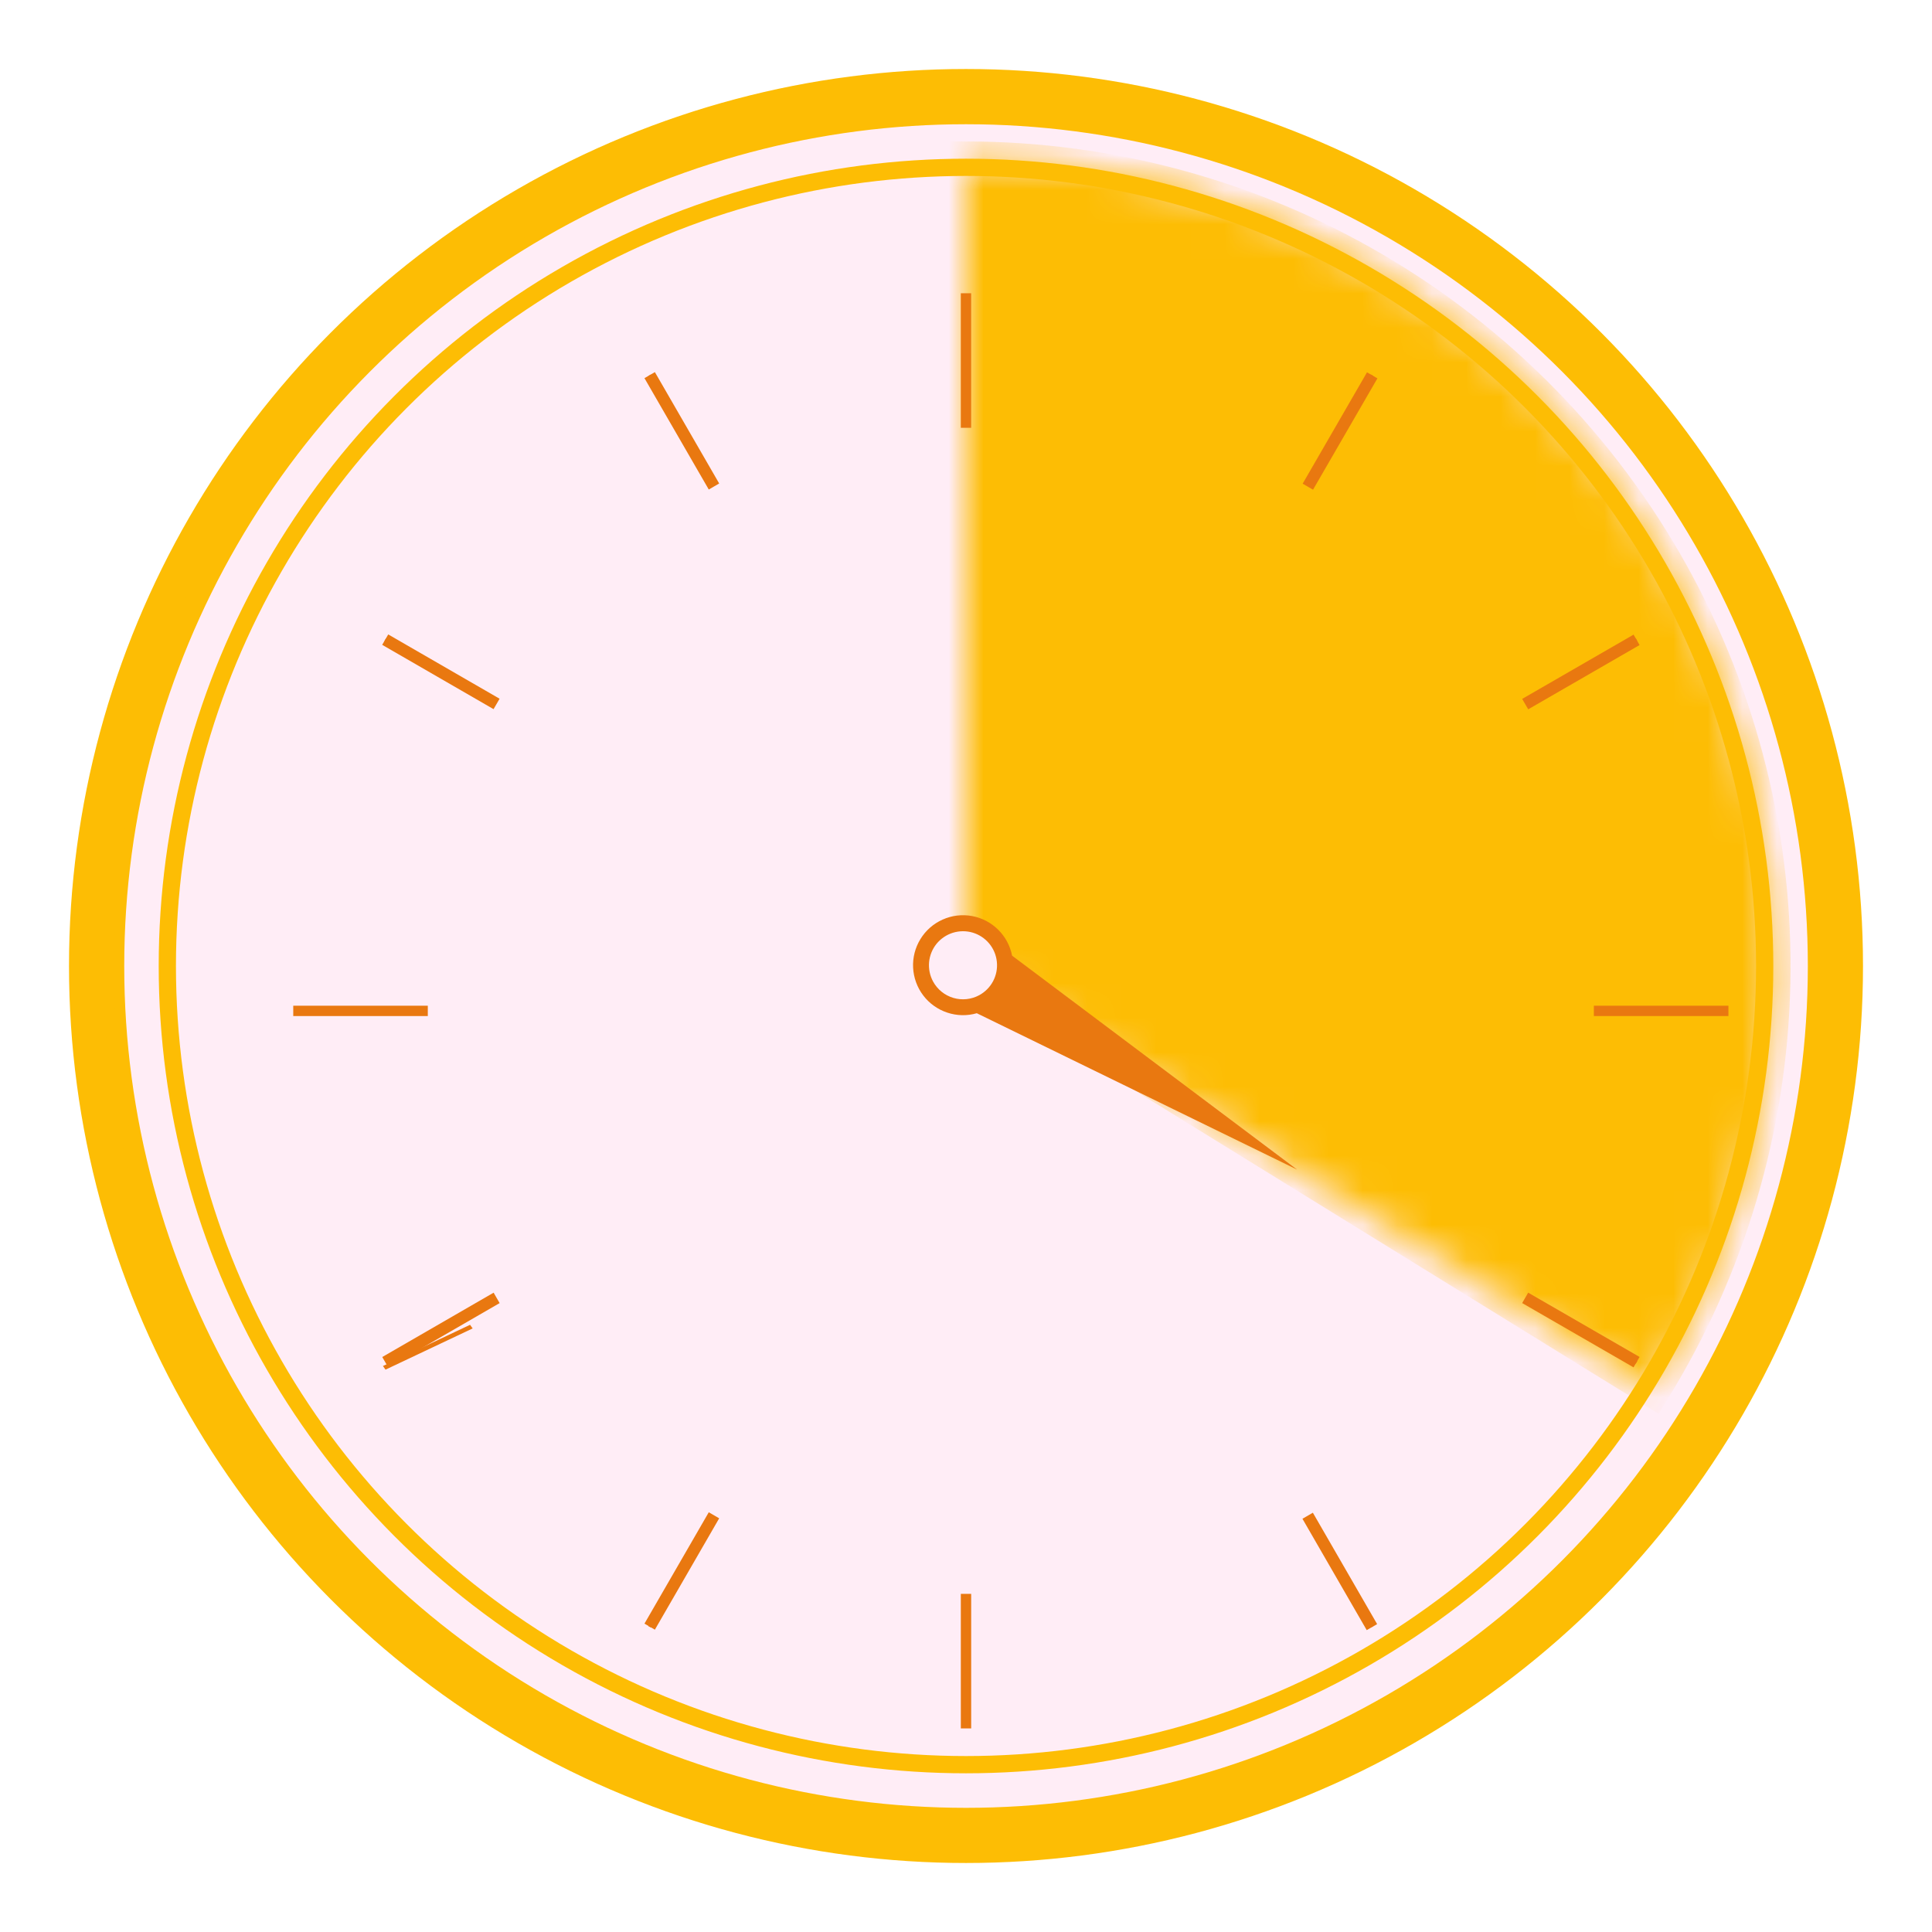 <svg width="56" height="56" viewBox="0 0 56 56" fill="none" xmlns="http://www.w3.org/2000/svg">
<g filter="url(#filter0_d)">
<circle cx="28" cy="27" r="25.5" fill="#FDBD04" stroke="#FDBD04"/>
<circle cx="28.001" cy="27.001" r="24.55" fill="#FFEDF6" stroke="#FDBD04" stroke-width="0.3"/>
<circle cx="28" cy="27" r="23.15" fill="#FFEDF6" stroke="#FDBD04" stroke-width="0.5"/>
<mask id="path-4-inside-1" fill="white">
<path d="M28 3.6C32.166 3.6 36.256 4.712 39.848 6.821C43.441 8.931 46.405 11.961 48.435 15.599C50.464 19.237 51.486 23.351 51.394 27.516C51.302 31.681 50.1 35.746 47.911 39.291L28 27V3.6Z"/>
</mask>
<path d="M28 3.6C32.166 3.6 36.256 4.712 39.848 6.821C43.441 8.931 46.405 11.961 48.435 15.599C50.464 19.237 51.486 23.351 51.394 27.516C51.302 31.681 50.1 35.746 47.911 39.291L28 27V3.6Z" fill="#FDBD04" stroke="#FDBD04" mask="url(#path-4-inside-1)"/>
<path d="M18.867 9.855L18.791 9.898L19.648 11.384L19.724 11.341L18.867 9.855Z" fill="#E97810"/>
<path d="M38.951 44.646L38.875 44.69L39.733 46.175L39.808 46.132L38.951 44.646Z" fill="#E97810"/>
<path d="M11.186 17.506L11.143 17.582L12.628 18.44L12.672 18.364L11.186 17.506Z" fill="#E97810"/>
<path d="M45.971 37.594L45.928 37.67L47.413 38.528L47.457 38.452L45.971 37.594Z" fill="#E97810"/>
<path d="M11.174 38.7L11.1 38.594L13.625 37.4L13.7 37.505L11.174 38.7Z" fill="#E97810"/>
<path d="M47.414 17.502L45.928 18.359L45.971 18.435L47.458 17.578L47.414 17.502Z" fill="#E97810"/>
<path d="M19.648 44.647L18.791 46.133L18.867 46.176L19.723 44.69L19.648 44.647Z" fill="#E97810"/>
<path d="M39.732 9.854L38.875 11.34L38.951 11.383L39.807 9.897L39.732 9.854Z" fill="#E97810"/>
<path d="M18.982 9.786L18.68 9.961L20.544 13.189L20.846 13.014L18.982 9.786Z" fill="#E97810"/>
<path d="M38.054 42.847L37.752 43.022L39.615 46.25L39.917 46.076L38.054 42.847Z" fill="#E97810"/>
<path d="M11.253 17.389L11.078 17.691L14.306 19.555L14.481 19.253L11.253 17.389Z" fill="#E97810"/>
<path d="M44.295 36.468L44.121 36.77L47.349 38.633L47.524 38.332L44.295 36.468Z" fill="#E97810"/>
<ellipse cx="28.079" cy="26.956" rx="1.125" ry="1.125" transform="rotate(119.591 28.079 26.956)" fill="#FFEDF6"/>
<path d="M37.598 32.902L29.336 26.7C29.28 26.414 29.139 26.151 28.931 25.946C28.723 25.741 28.459 25.603 28.171 25.551C27.884 25.499 27.588 25.535 27.322 25.655C27.055 25.774 26.831 25.971 26.679 26.22C26.526 26.469 26.452 26.758 26.467 27.049C26.482 27.341 26.584 27.621 26.761 27.854C26.937 28.086 27.18 28.259 27.457 28.351C27.734 28.444 28.032 28.45 28.313 28.369L37.598 32.902ZM27.046 27.45C26.953 27.279 26.913 27.084 26.93 26.889C26.948 26.695 27.023 26.51 27.145 26.358C27.268 26.207 27.433 26.095 27.619 26.037C27.806 25.979 28.005 25.977 28.192 26.032C28.38 26.088 28.546 26.197 28.671 26.347C28.796 26.497 28.874 26.681 28.894 26.875C28.915 27.069 28.877 27.265 28.787 27.437C28.696 27.61 28.556 27.752 28.384 27.846C28.155 27.97 27.884 27.999 27.634 27.925C27.383 27.851 27.171 27.68 27.046 27.45Z" fill="#E97810"/>
<path d="M8.5 28.301H12.4V28.301H8.5V28.301Z" stroke="#E97810" stroke-width="0.3"/>
<path d="M46.199 28.301H50.099V28.301H46.199V28.301Z" stroke="#E97810" stroke-width="0.3"/>
<path d="M20.544 42.834L18.68 46.062L18.982 46.237L20.846 43.009L20.544 42.834Z" fill="#E97810"/>
<path d="M39.623 9.792L37.758 13.02L38.059 13.194L39.925 9.967L39.623 9.792Z" fill="#E97810"/>
<path d="M14.308 36.469L11.08 38.334L11.254 38.636L14.482 36.771L14.308 36.469Z" fill="#E97810"/>
<path d="M47.35 17.395L44.121 19.258L44.296 19.56L47.524 17.697L47.35 17.395Z" fill="#E97810"/>
<path d="M28 7.5V7.5V11.4V11.4V7.5Z" stroke="#E97810" stroke-width="0.3"/>
<path d="M28 45.199V45.199V49.099V49.099V45.199Z" stroke="#E97810" stroke-width="0.3"/>
</g>
<defs>
<filter id="filter0_d" x="0" y="0" width="56" height="56" filterUnits="userSpaceOnUse" color-interpolation-filters="sRGB">
<feFlood flood-opacity="0" result="BackgroundImageFix"/>
<feColorMatrix in="SourceAlpha" type="matrix" values="0 0 0 0 0 0 0 0 0 0 0 0 0 0 0 0 0 0 127 0"/>
<feOffset dy="1"/>
<feGaussianBlur stdDeviation="1"/>
<feColorMatrix type="matrix" values="0 0 0 0 0.775 0 0 0 0 0.32 0 0 0 0 0.048 0 0 0 1 0"/>
<feBlend mode="normal" in2="BackgroundImageFix" result="effect1_dropShadow"/>
<feBlend mode="normal" in="SourceGraphic" in2="effect1_dropShadow" result="shape"/>
</filter>
</defs>
</svg>
